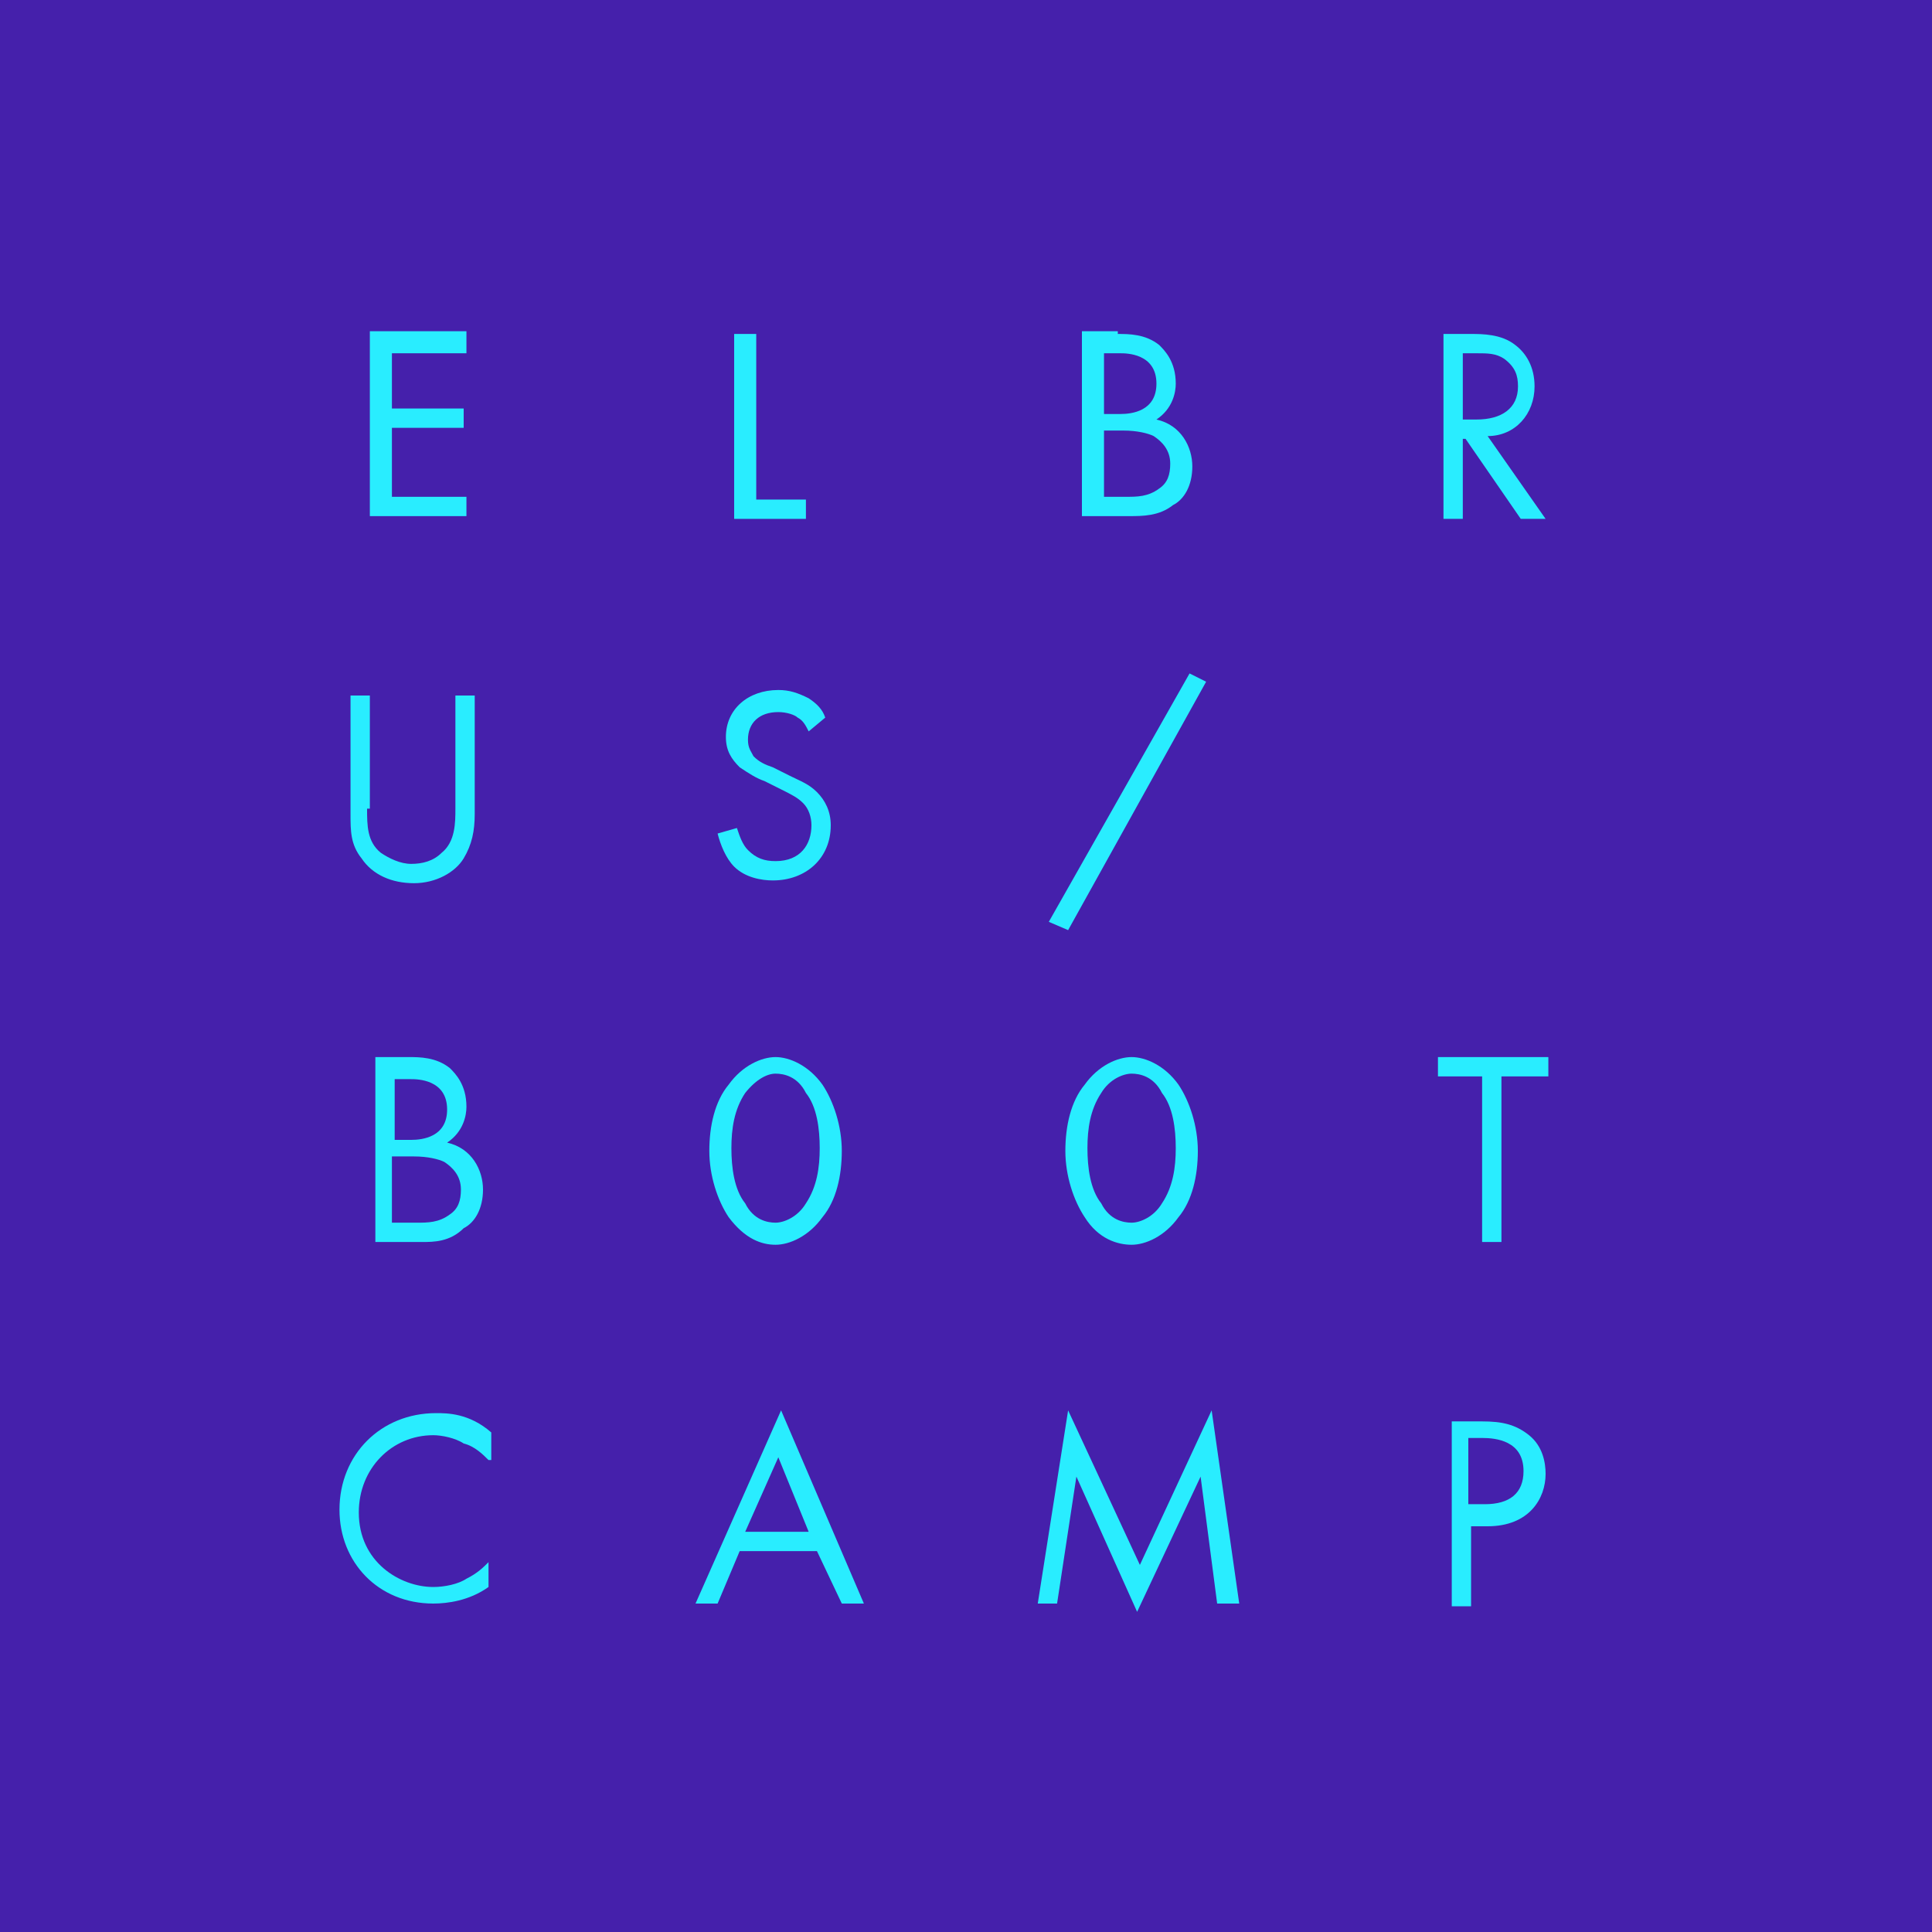 <?xml version="1.0" encoding="utf-8"?>
<!-- Generator: Adobe Illustrator 22.0.1, SVG Export Plug-In . SVG Version: 6.00 Build 0)  -->
<svg version="1.1" id="Layer_1" xmlns="http://www.w3.org/2000/svg" xmlns:xlink="http://www.w3.org/1999/xlink" x="0px" y="0px"
	 viewBox="0 0 70 70" style="enable-background:new 0 0 70 70;" xml:space="preserve">
<style type="text/css">
	.st0{fill:#4520AB;}
	.st1{fill:#29EDFF;}
</style>
<g>
	<rect class="st0" width="70" height="70"/>
	<g>
		<g>
			<path class="st1" d="M16.9,12.8h-2.7v2h2.6v0.7h-2.6V18h2.7v0.7h-3.5v-6.7h3.5V12.8z"/>
			<path class="st1" d="M27.4,12.1v6h1.8v0.7h-2.6v-6.7H27.4z"/>
			<path class="st1" d="M40.5,12.1c0.4,0,1,0,1.5,0.4c0.2,0.2,0.6,0.6,0.6,1.4c0,0.3-0.1,0.9-0.7,1.3c0.9,0.2,1.3,1,1.3,1.7
				s-0.3,1.2-0.7,1.4c-0.5,0.4-1.1,0.4-1.6,0.4h-1.7v-6.7H40.5z M40,15h0.6c0.4,0,1.3-0.1,1.3-1.1c0-1.1-1.1-1.1-1.3-1.1H40V15z
				 M40,18h0.8c0.4,0,0.8,0,1.2-0.3c0.3-0.2,0.4-0.5,0.4-0.9c0-0.5-0.3-0.8-0.6-1c-0.2-0.1-0.6-0.2-1.1-0.2H40V18z"/>
			<path class="st1" d="M53.3,12.1c0.4,0,1.1,0,1.6,0.4c0.4,0.3,0.7,0.8,0.7,1.5c0,1-0.7,1.8-1.7,1.8l2.1,3h-0.9l-2-2.9H53v2.9h-0.7
				v-6.7H53.3z M53,15.2h0.5c0.9,0,1.5-0.4,1.5-1.2c0-0.4-0.1-0.7-0.5-1c-0.3-0.2-0.6-0.2-1-0.2H53V15.2z"/>
			<path class="st1" d="M13.3,29.3c0,0.6,0,1.2,0.5,1.6c0.3,0.2,0.7,0.4,1.1,0.4c0.4,0,0.8-0.1,1.1-0.4c0.5-0.4,0.5-1.1,0.5-1.6
				v-4.1h0.7v4.3c0,0.6-0.1,1.1-0.4,1.6C16.5,31.6,15.8,32,15,32s-1.5-0.3-1.9-0.9c-0.4-0.5-0.4-1-0.4-1.6v-4.3h0.7V29.3z"/>
			<path class="st1" d="M29.3,26.5c-0.1-0.2-0.2-0.4-0.4-0.5c-0.1-0.1-0.4-0.2-0.7-0.2c-0.7,0-1.1,0.4-1.1,1c0,0.3,0.1,0.4,0.2,0.6
				c0.2,0.2,0.4,0.3,0.7,0.4l0.6,0.3c0.4,0.2,0.7,0.3,1,0.6c0.3,0.3,0.5,0.7,0.5,1.2c0,1.2-0.9,2-2.1,2c-0.4,0-1-0.1-1.4-0.5
				c-0.3-0.3-0.5-0.8-0.6-1.2l0.7-0.2c0.1,0.3,0.2,0.6,0.4,0.8c0.3,0.3,0.6,0.4,1,0.4c0.9,0,1.3-0.6,1.3-1.3c0-0.3-0.1-0.6-0.3-0.8
				c-0.2-0.2-0.4-0.3-0.8-0.5l-0.6-0.3c-0.3-0.1-0.6-0.3-0.9-0.5c-0.3-0.3-0.5-0.6-0.5-1.1c0-1,0.8-1.7,1.9-1.7
				c0.4,0,0.7,0.1,1.1,0.3c0.3,0.2,0.5,0.4,0.6,0.7L29.3,26.5z"/>
			<path class="st1" d="M43.1,24.4l0.6,0.3l-5,9L38,33.4L43.1,24.4z"/>
			<path class="st1" d="M14.8,38.3c0.4,0,1,0,1.5,0.4c0.2,0.2,0.6,0.6,0.6,1.4c0,0.3-0.1,0.9-0.7,1.3c0.9,0.2,1.3,1,1.3,1.7
				s-0.3,1.2-0.7,1.4C16.3,45,15.7,45,15.3,45h-1.7v-6.7H14.8z M14.3,41.3h0.6c0.4,0,1.3-0.1,1.3-1.1c0-1.1-1.1-1.1-1.3-1.1h-0.6
				V41.3z M14.3,44.3h0.8c0.4,0,0.8,0,1.2-0.3c0.3-0.2,0.4-0.5,0.4-0.9c0-0.5-0.3-0.8-0.6-1c-0.2-0.1-0.6-0.2-1.1-0.2h-0.8V44.3z"/>
			<path class="st1" d="M26.4,44.1c-0.4-0.6-0.7-1.5-0.7-2.4s0.2-1.8,0.7-2.4c0.5-0.7,1.2-1,1.7-1c0.5,0,1.2,0.3,1.7,1
				c0.4,0.6,0.7,1.5,0.7,2.4s-0.2,1.8-0.7,2.4c-0.5,0.7-1.2,1-1.7,1C27.6,45.1,27,44.9,26.4,44.1z M27,39.6c-0.4,0.6-0.5,1.3-0.5,2
				c0,0.7,0.1,1.5,0.5,2c0.3,0.6,0.8,0.7,1.1,0.7s0.8-0.2,1.1-0.7c0.4-0.6,0.5-1.3,0.5-2c0-0.7-0.1-1.5-0.5-2
				c-0.3-0.6-0.8-0.7-1.1-0.7S27.4,39.1,27,39.6z"/>
			<path class="st1" d="M39.3,44.1c-0.4-0.6-0.7-1.5-0.7-2.4s0.2-1.8,0.7-2.4c0.5-0.7,1.2-1,1.7-1c0.5,0,1.2,0.3,1.7,1
				c0.4,0.6,0.7,1.5,0.7,2.4s-0.2,1.8-0.7,2.4c-0.5,0.7-1.2,1-1.7,1C40.5,45.1,39.8,44.9,39.3,44.1z M39.9,39.6
				c-0.4,0.6-0.5,1.3-0.5,2c0,0.7,0.1,1.5,0.5,2c0.3,0.6,0.8,0.7,1.1,0.7s0.8-0.2,1.1-0.7c0.4-0.6,0.5-1.3,0.5-2
				c0-0.7-0.1-1.5-0.5-2c-0.3-0.6-0.8-0.7-1.1-0.7S40.2,39.1,39.9,39.6z"/>
			<path class="st1" d="M54.4,39v6h-0.7v-6h-1.6v-0.7h4V39H54.4z"/>
			<path class="st1" d="M17.7,52.9c-0.2-0.2-0.5-0.5-0.9-0.6c-0.3-0.2-0.8-0.3-1.1-0.3c-1.5,0-2.7,1.2-2.7,2.8
				c0,1.8,1.5,2.7,2.7,2.7c0.4,0,0.9-0.1,1.2-0.3c0.4-0.2,0.6-0.4,0.8-0.6v0.9c-0.7,0.5-1.5,0.6-2,0.6c-2,0-3.4-1.5-3.4-3.4
				c0-2,1.5-3.5,3.5-3.5c0.4,0,1.2,0,2,0.7V52.9z"/>
			<path class="st1" d="M29.6,56.2h-2.8l-0.8,1.9h-0.8l3.1-7l3,7h-0.8L29.6,56.2z M29.3,55.5l-1.1-2.7L27,55.5H29.3z"/>
			<path class="st1" d="M37.6,58.1l1.1-7l2.6,5.6l2.6-5.6l1,7h-0.8l-0.6-4.6l-2.3,4.9L39,53.5l-0.7,4.6H37.6z"/>
			<path class="st1" d="M53.7,51.5c0.7,0,1.2,0.1,1.7,0.5c0.5,0.4,0.6,1,0.6,1.4c0,0.9-0.6,1.9-2.1,1.9h-0.6v2.9h-0.7v-6.7H53.7z
				 M53.2,54.5h0.6c0.9,0,1.4-0.4,1.4-1.2c0-1.1-1-1.2-1.5-1.2h-0.5V54.5z"/>
		</g>
	</g>
</g>
</svg>
